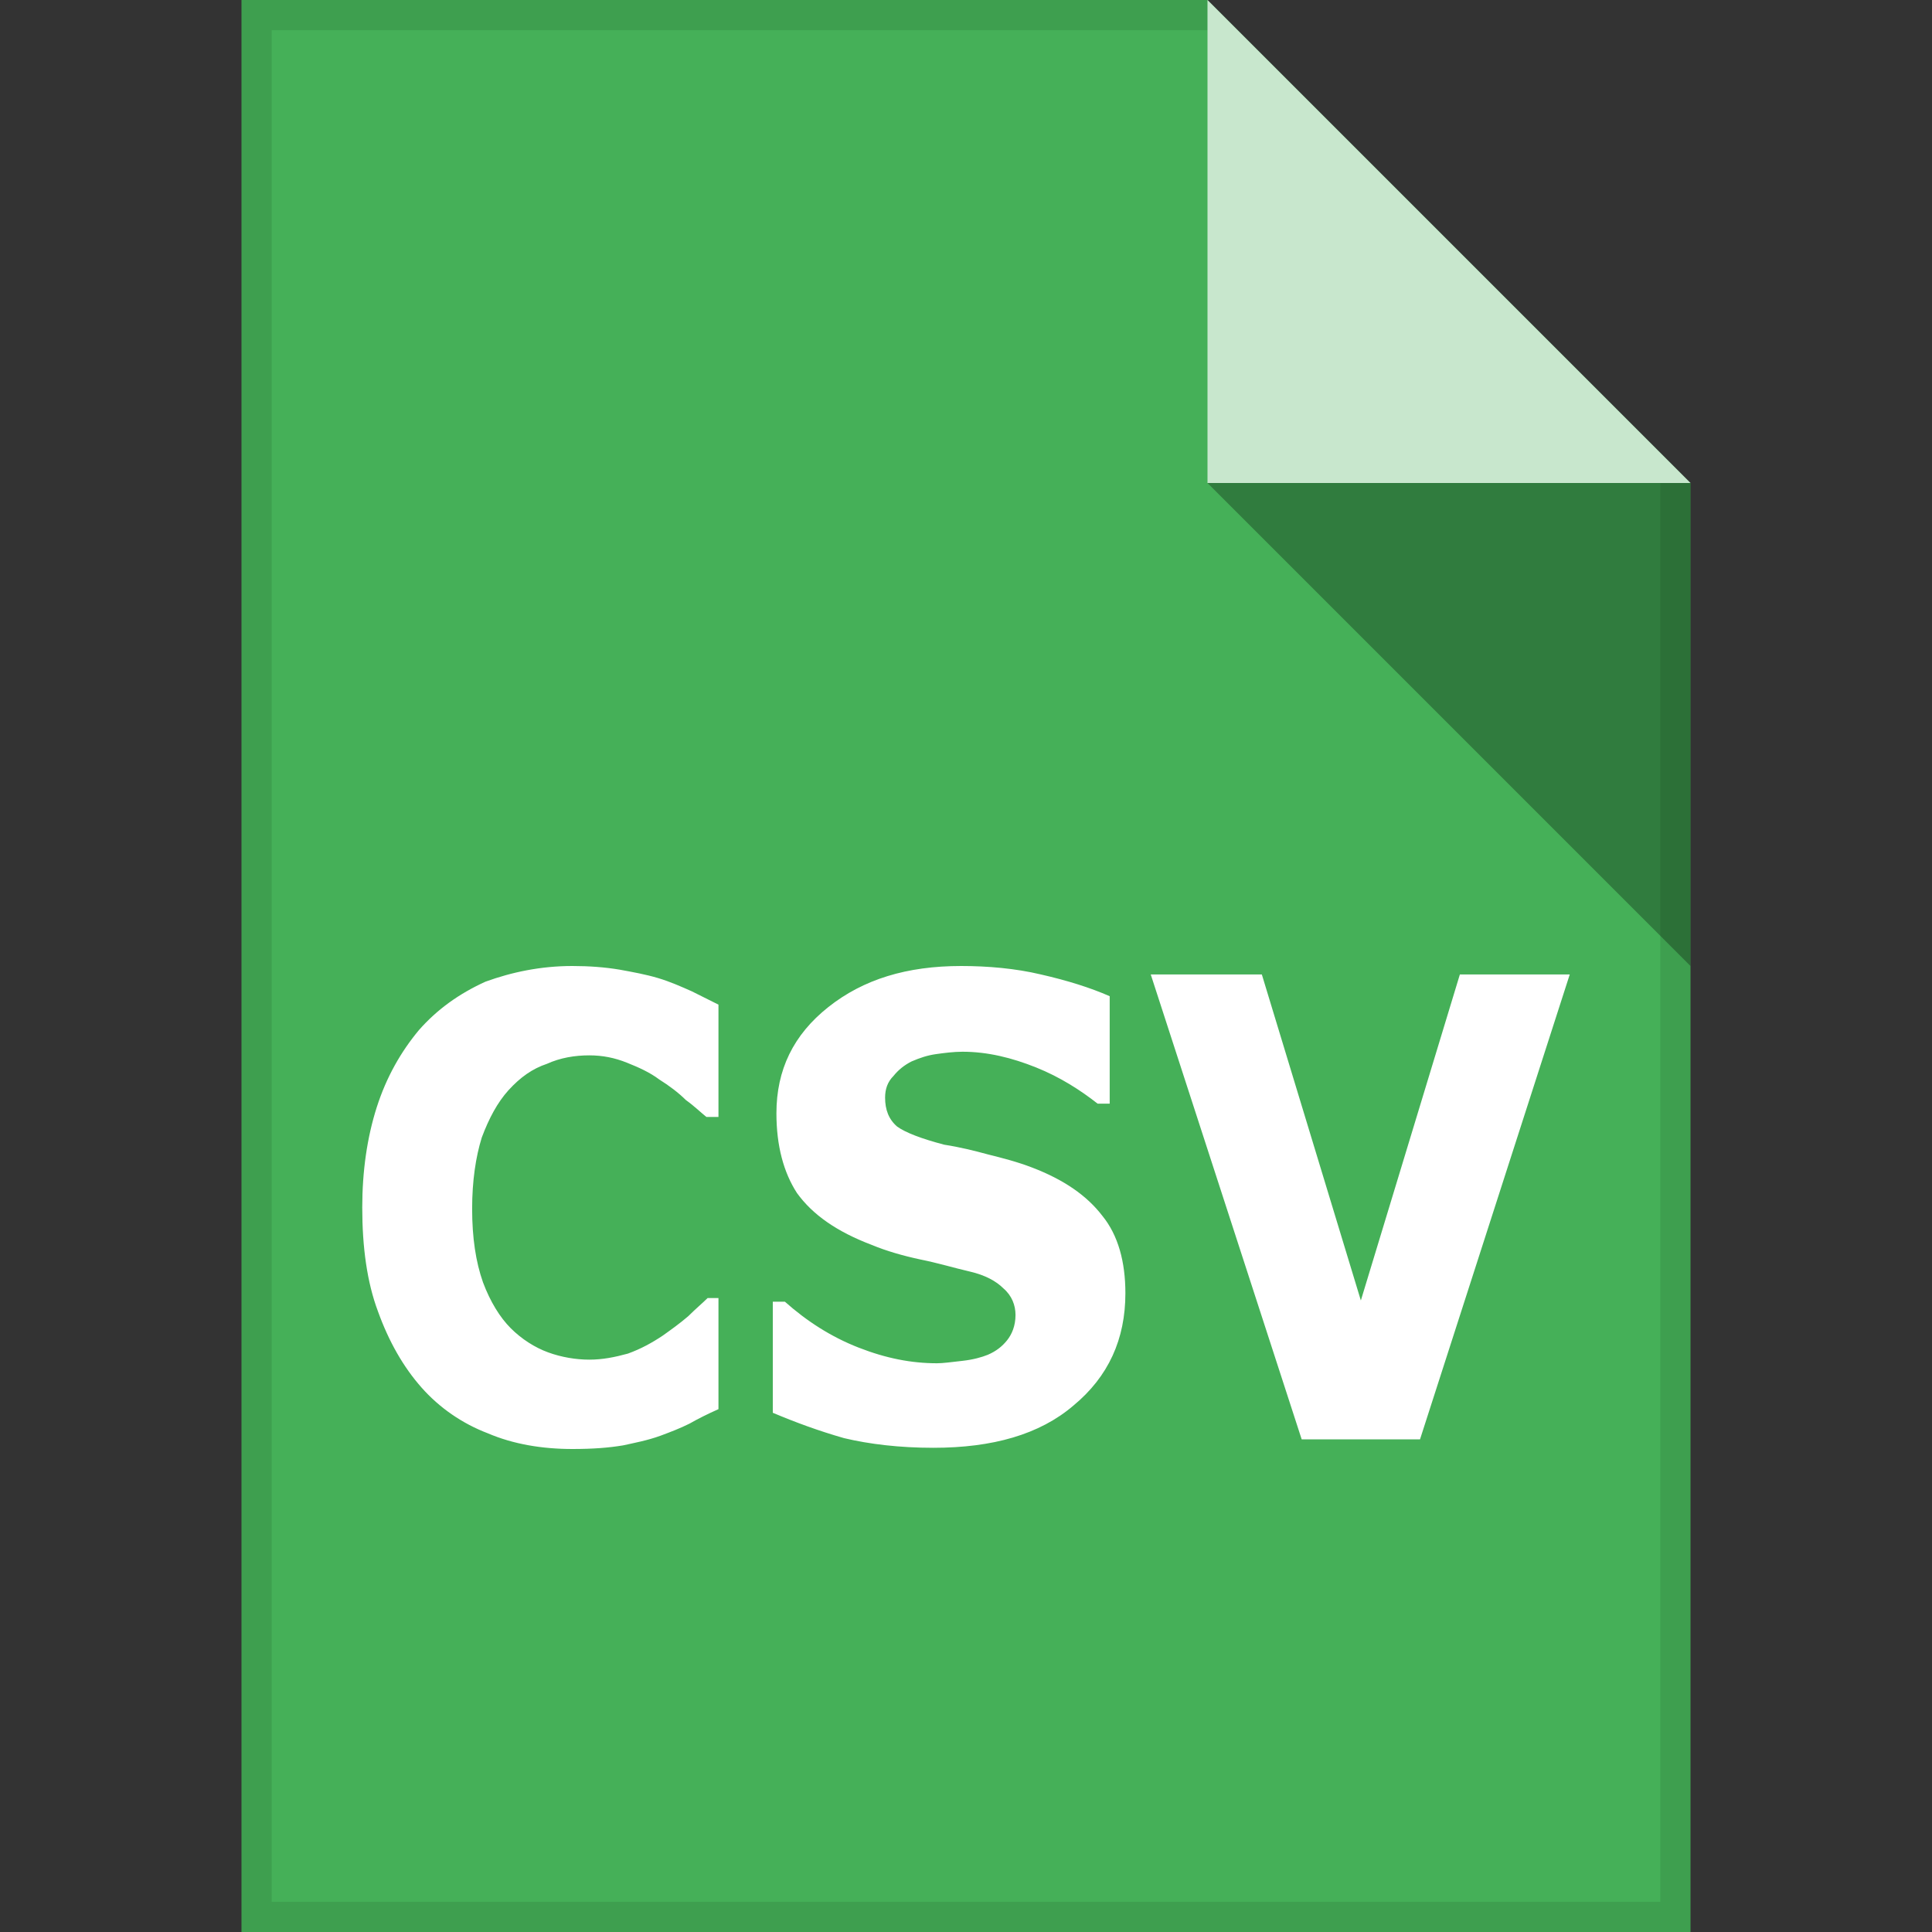 <svg xmlns="http://www.w3.org/2000/svg" viewBox="0 0 16 16"><rect x="0" y="0" width="16" height="16" fill="#333333" stroke="none"/><path fill="#45B058" d="M14 16H2V0h8l4 4v12z"/><path opacity=".1" d="M13.75 15.75H2.25V.25H10V0H2v16h12V4h-.25"/><path opacity=".7" fill="#FFF" d="M14 4h-4V0l4 4z"/><path opacity=".3" d="M14 8l-4-4h4v4z"/><path fill="#FFF" d="M4.74 12c-.25 0-.49-.04-.7-.13-.21-.08-.4-.21-.55-.38-.15-.17-.27-.38-.36-.63-.09-.24-.13-.53-.13-.86 0-.3.04-.58.12-.83.08-.25.2-.46.35-.64.15-.17.33-.3.55-.4.22-.08.46-.13.72-.13.14 0 .27.01.39.03.11.02.22.04.32.07.1.03.19.07.28.11l.22.11v.93h-.1c-.05-.04-.1-.09-.17-.14-.06-.06-.14-.12-.22-.17-.08-.06-.17-.1-.27-.14s-.2-.06-.31-.06c-.12 0-.24.02-.35.07-.12.04-.22.11-.32.22-.09.1-.16.23-.22.39-.05.16-.08.36-.08.59 0 .24.03.44.09.61.06.16.14.29.23.38.09.09.2.16.31.2.11.04.23.06.34.06.11 0 .21-.02.32-.05.11-.04.2-.09.29-.15.07-.05.14-.1.21-.16.06-.06.12-.11.16-.15h.09v.92c-.09.04-.17.08-.24.12-.08.04-.16.07-.24.1-.11.04-.22.06-.31.08-.12.02-.25.03-.42.03zM9.32 10.71c0 .38-.14.69-.43.93-.28.24-.67.35-1.16.35-.28 0-.53-.03-.74-.08-.21-.06-.4-.13-.59-.21v-.92h.1c.18.16.38.29.61.38.23.09.44.13.65.13.05 0 .12-.01.21-.02s.16-.03.21-.05c.07-.03.12-.07.16-.12.04-.05.07-.12.07-.21 0-.08-.03-.16-.1-.22-.06-.06-.15-.11-.28-.14-.13-.03-.26-.07-.41-.1-.14-.03-.28-.07-.4-.12-.29-.11-.49-.25-.62-.43-.11-.17-.17-.39-.17-.66 0-.36.14-.65.43-.88.29-.23.65-.34 1.1-.34.22 0 .45.02.66.07.22.05.41.11.57.18v.89h-.1c-.14-.11-.31-.22-.51-.3-.2-.08-.4-.13-.61-.13-.07 0-.15.01-.22.02s-.13.03-.2.06c-.06.03-.11.07-.15.12-.05.05-.07.11-.07.18 0 .1.03.18.1.24.07.05.2.1.39.15.13.02.25.05.36.08.12.03.24.06.37.11.26.1.45.23.58.4.13.16.19.38.19.64zM13 8.07l-1.24 3.85h-.98L9.53 8.07h.92l.82 2.7.82-2.7H13z"/></svg>